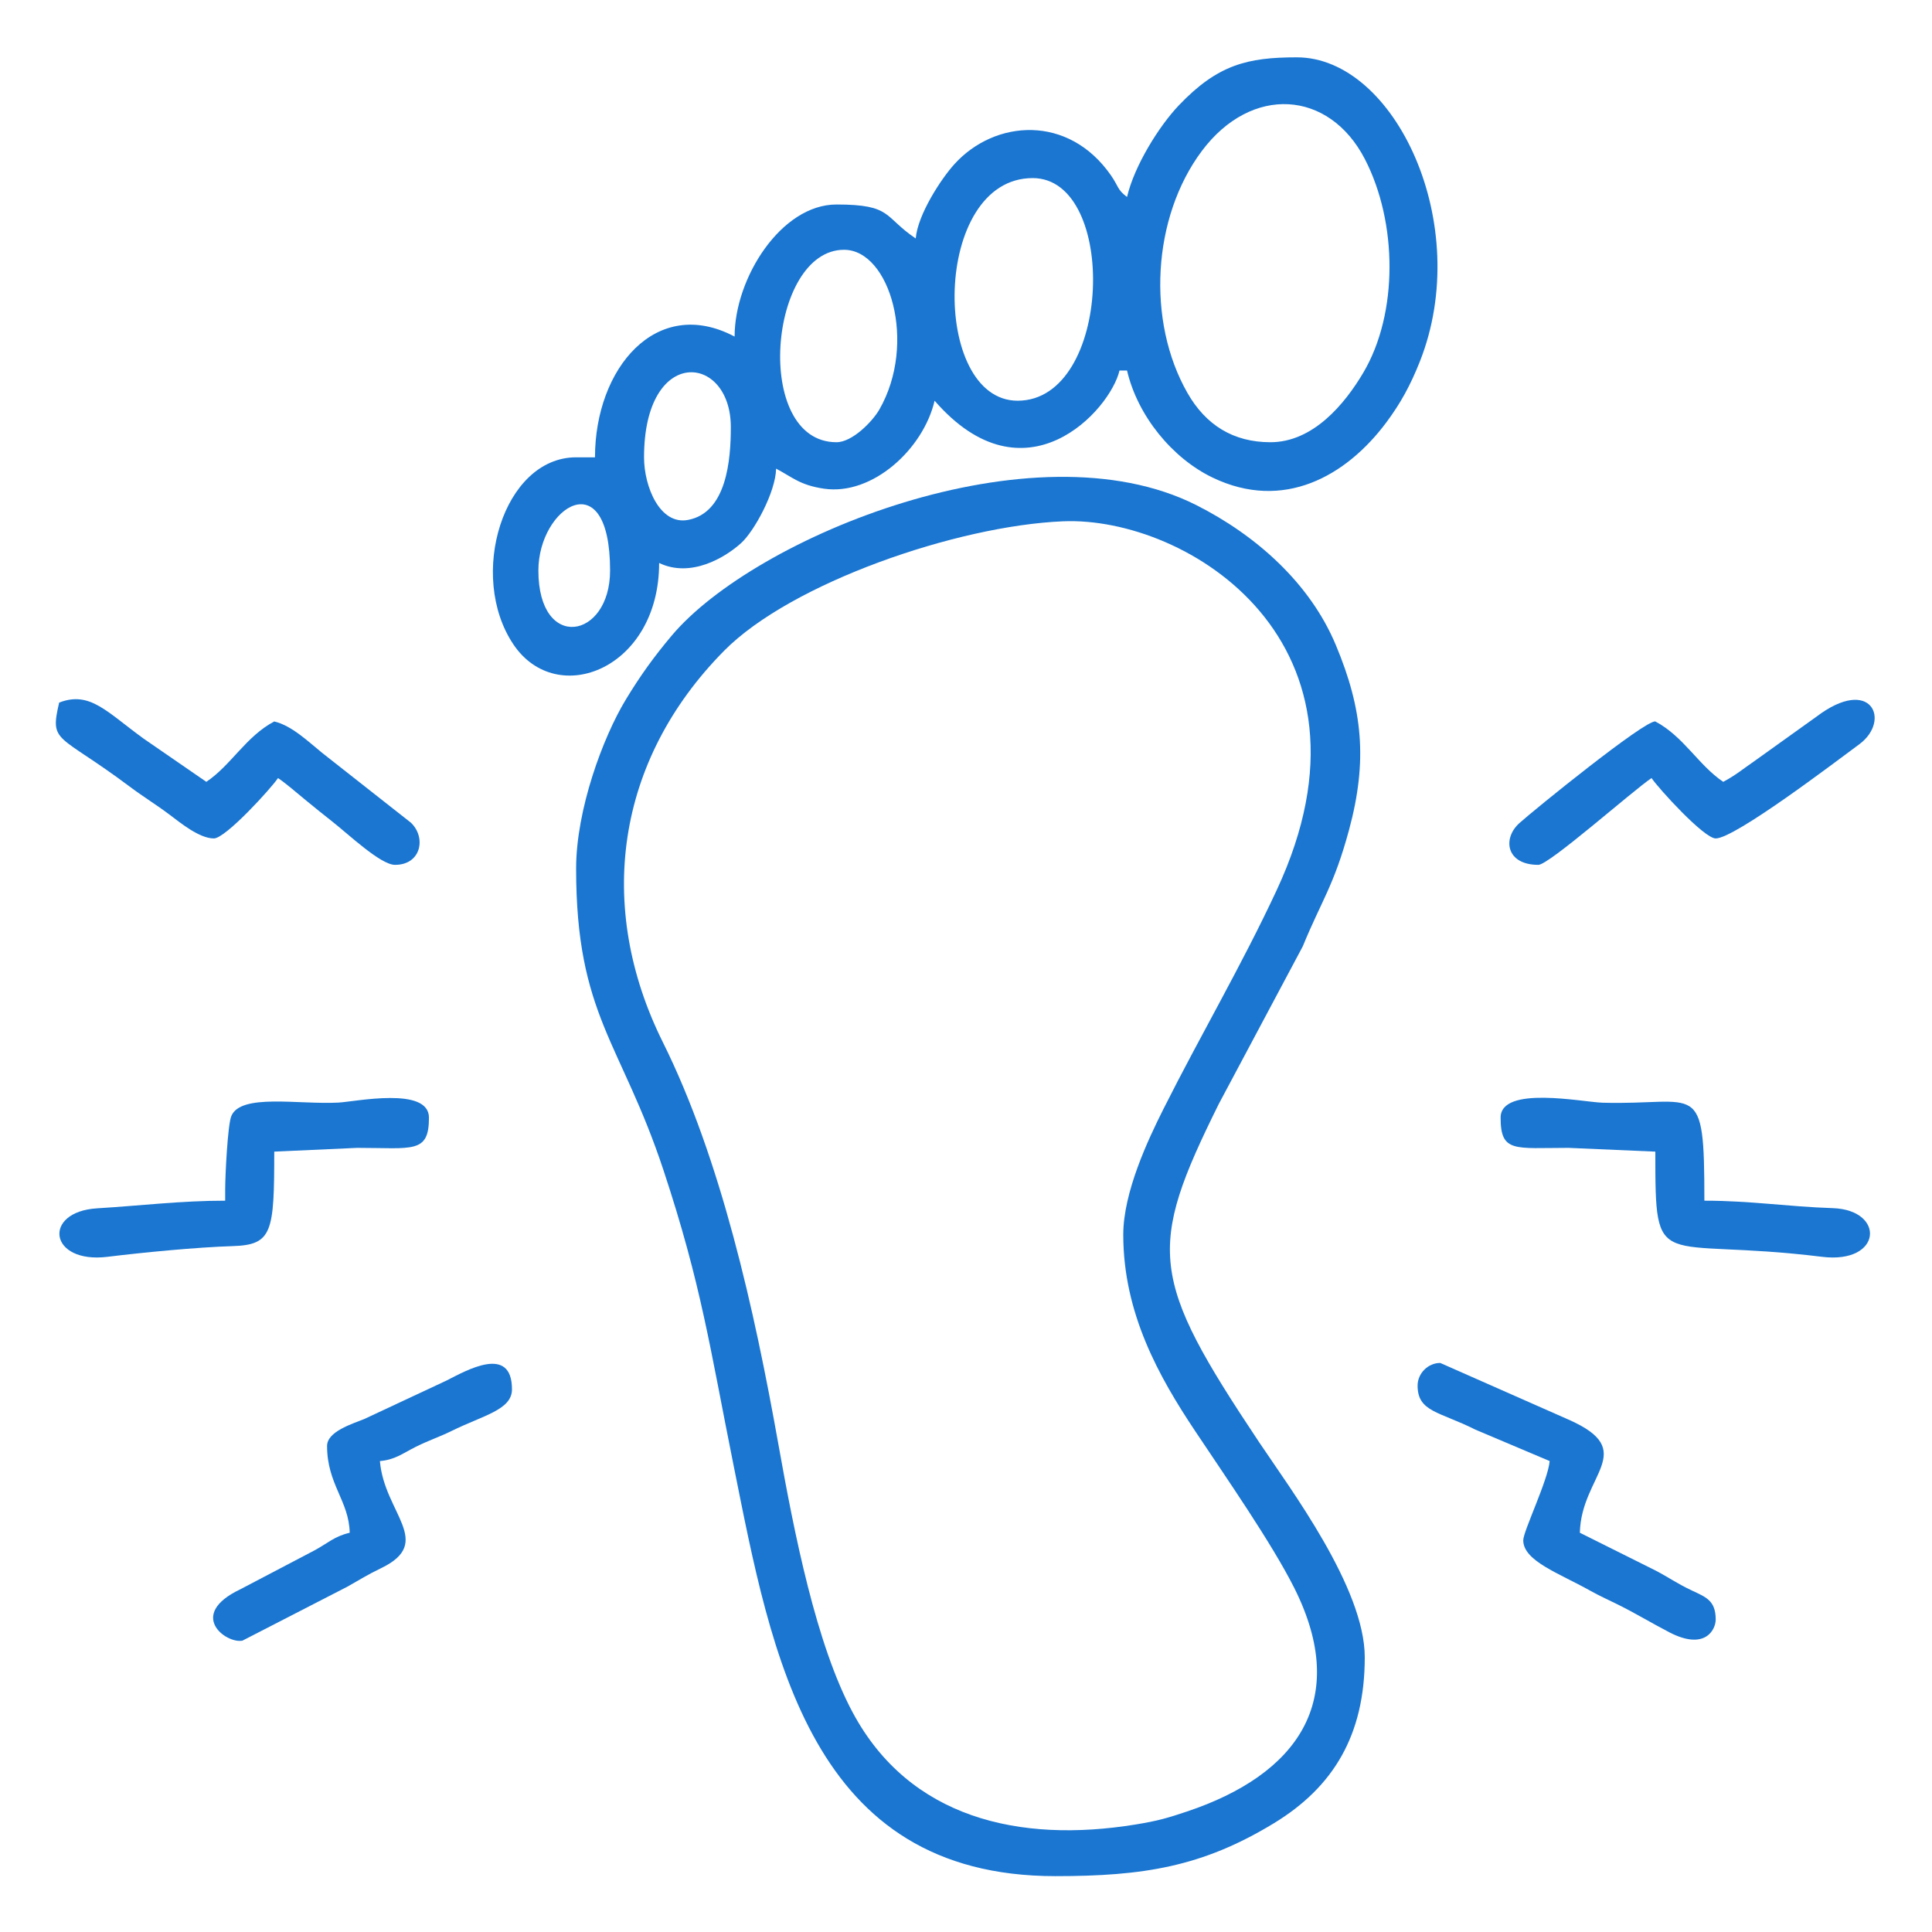 <?xml version="1.0" encoding="UTF-8"?>
<!DOCTYPE svg PUBLIC "-//W3C//DTD SVG 1.1//EN" "http://www.w3.org/Graphics/SVG/1.1/DTD/svg11.dtd">
<!-- Creator: CorelDRAW 2020 (64-Bit) -->
<svg xmlns="http://www.w3.org/2000/svg" xml:space="preserve" width="200mm" height="200mm" version="1.1" style="shape-rendering:geometricPrecision; text-rendering:geometricPrecision; image-rendering:optimizeQuality; fill-rule:evenodd; clip-rule:evenodd"
viewBox="0 0 20000 20000"
 xmlns:xlink="http://www.w3.org/1999/xlink"
 xmlns:xodm="http://www.corel.com/coreldraw/odm/2003">
 <defs>
  <style type="text/css">
   <![CDATA[
    .fil0 {fill:#1A76D1}
   ]]>
  </style>
 </defs>
 <g id="Layer_x0020_1">
  <g id="_2692205034496">
   <path class="fil0" d="M11628.04 12781.04c0,814.77 369.66,1470.83 742.59,2030.86 313.46,470.75 795.55,1163.72 1028.29,1627.95 584.53,1165.87 25.52,1932.5 -1111.61,2312.96 -194.31,65.01 -294.49,95.71 -529.99,134.08 -1207.58,196.73 -2342.86,-66.18 -2929.17,-1157.51 -378.65,-704.82 -604.79,-1849.44 -771.28,-2783.42 -246.87,-1384.89 -594.9,-2950.46 -1194.88,-4156.68 -697.12,-1401.54 -490.9,-2915.37 634.86,-4053.5 692.62,-700.25 2406.87,-1293.45 3507.57,-1339.3 1287.82,-53.65 3403.8,1261.03 2212.4,3817.07 -368.63,790.85 -782.49,1490.33 -1172.15,2265.37 -159.14,316.56 -416.63,861.73 -416.63,1302.12zm-5664.06 -3789.06c0,1517.74 465.37,1795.78 903.68,3119.74 393.5,1188.62 480.73,1835.37 727.16,3061.91 394.82,1965 792.47,4248.03 3330.1,4248.03 908.43,0 1520.93,-95.43 2263.98,-548.51 613.32,-373.99 939.14,-910.86 939.14,-1717.12 0,-719.47 -774.62,-1747.91 -1093.74,-2226.56 -1132.9,-1699.18 -1163.64,-1996.74 -416.75,-3502.68l869.08 -1630.92c192.8,-471.27 321.39,-624.54 477.84,-1201.84 195.09,-719.94 142.11,-1253.6 -136.83,-1918.83 -269.19,-642.01 -828.46,-1136.23 -1444.07,-1446.56 -1688.93,-851.39 -4570.33,327.97 -5431.55,1352.94 -183.57,218.49 -322.81,411.72 -473.16,659.64 -236.24,389.53 -514.88,1138.44 -514.88,1750.76z"/>
   <path class="fil0" d="M5573.35 5906.04c0,-660.21 742.19,-1138.31 742.19,0 0,712.55 -742.19,842.05 -742.19,0zm1093.76 -1171.88c0,-1160.77 898.44,-1076.44 898.44,-312.49 0,335.45 -41.64,887.3 -445.63,961 -289.08,52.75 -452.81,-344.48 -452.81,-648.51zm1992.18 -156.25c-868.95,0 -703.68,-1992.19 78.14,-1992.19 473.57,0 759.21,968.99 365.29,1654.37 -71.23,123.91 -279.96,337.82 -443.43,337.82zm1875.01 -429.69c-899.41,0 -889.19,-2304.69 156.25,-2304.69 886.12,0 825.94,2304.69 -156.25,2304.69zm2617.18 429.69c-386.79,0 -669.9,-179.84 -858.31,-508.87 -425.86,-743.68 -364.98,-1820.39 148.14,-2505.98 513.03,-685.51 1317.07,-633.1 1687.88,84.02 337.81,653.28 347.85,1596.5 -16.94,2211.92 -192.89,325.39 -519.53,718.91 -960.77,718.91zm-1484.37 -2539.06c-101.34,-74.24 -87.16,-109.21 -166.82,-223.81 -439.53,-632.35 -1199.49,-578.54 -1619.24,-116.94 -138.96,152.81 -380.91,523.72 -401.45,770.44 -334.79,-224.2 -239.91,-351.56 -820.31,-351.56 -572.18,0 -1054.68,760.46 -1054.68,1367.19 -810.67,-428.96 -1445.32,330.76 -1445.32,1249.99l-195.31 0c-752.53,0 -1126.59,1227.66 -648.58,1937.66 449.71,667.95 1507.96,253.04 1507.96,-843.9 325.86,156.35 679.97,-53.19 848.73,-205.97 135.52,-122.7 356.76,-526.02 362.2,-770.6 171.23,90.6 247.54,171.12 496.22,207.54 500.63,73.29 1027.73,-409.82 1144.4,-910.67 936.67,1077.61 1818.61,97.25 1914.07,-312.49l78.13 0c109.54,470.16 468.97,907.88 884.48,1107.69 734.24,353.09 1383.89,-13.05 1800.26,-571.39 146.02,-195.79 249.22,-383.9 346.59,-629.98 560.19,-1415.96 -256.68,-3148.51 -1273.51,-3148.51 -512.28,0 -819.99,75.9 -1221.68,497.07 -203.54,213.37 -460.64,624.21 -536.14,948.24z"/>
   <path class="fil0" d="M15534.29 11570.1c0,364.51 144.46,312.86 703.13,312.51l898.43 39.06c0,1288.93 11.1,877.95 1725.12,1088.69 626.53,77.03 657.62,-485.65 111.74,-503.67 -468.31,-15.47 -848.68,-77.22 -1329.04,-77.22 0,-1283.61 -62.89,-984.64 -1055.97,-1014.34 -203.96,-6.11 -1053.41,-181.66 -1053.41,154.97z"/>
   <path class="fil0" d="M2331.17 12312.29l0 117.18c-455.86,0 -869.27,51.15 -1327.05,79.2 -566.84,34.75 -501.15,576.8 109.75,501.69 361.75,-44.48 921.74,-99.11 1296.79,-110.77 409.43,-12.73 428.33,-144.9 428.33,-977.92l859.37 -39.06c573.65,0.2 742.19,62.42 742.19,-312.51 0,-325.32 -760.5,-165.61 -937.31,-156.06 -409.83,22.13 -1013.62,-98.05 -1109.15,140.86 -37.04,92.63 -62.92,610.17 -62.92,757.39z"/>
   <path class="fil0" d="M612.42 7273.22c-99.79,428.33 -15.78,310.84 731.19,870.37 146.16,109.47 266.69,180.89 412.61,290.53 107.11,80.48 306.46,245.35 457.76,245.35 120.9,0 593.24,-519.23 664.07,-625 81.68,54.7 194.46,153.42 282.42,225.39 100.99,82.62 175.72,143.54 281.33,226.49 166.53,130.79 498.71,446.57 647.18,446.57 273.01,0 324.54,-285.39 164.39,-436.7l-918.84 -722.91c-141.8,-114.82 -314.52,-282.6 -495.54,-324.77 -294.05,155.59 -446.59,453.21 -703.13,624.99l-647.51 -446.23c-384,-277.74 -557.48,-497.69 -875.93,-374.08z"/>
   <path class="fil0" d="M3385.85 14968.53c0,396.61 227.02,567.8 234.39,898.45 -159.06,37.05 -228.14,108.92 -364.41,182.47l-768.69 403.18c-553.02,263.38 -148.51,564.23 22.18,531.49l1084.36 -557.76c138.06,-77.27 200.19,-119.72 353.15,-193.72 552.97,-267.51 30.73,-569.2 -14.1,-1107.85 154.6,-12.86 236.75,-79.2 364.17,-143.65 136.81,-69.2 252.52,-106 378.58,-168.28 325.4,-160.77 624.44,-217.65 624.44,-430.26 0,-467.27 -473.79,-194.82 -677.3,-91.37l-851.62 398.38c-126.6,51 -385.15,129.61 -385.15,278.92z"/>
   <path class="fil0" d="M17838.98 8093.53c-256.54,-171.78 -409.08,-469.4 -703.13,-624.99 -109.46,-14.19 -1262.14,920.98 -1408.56,1053.5 -174.86,158.24 -136.8,430.88 197.63,430.88 111.54,0 975.91,-767.21 1171.87,-898.45 70.83,105.77 543.17,625 664.07,625 199.39,0 1246.17,-797.49 1486.26,-974.67 333.05,-245.78 124.43,-715.53 -442.62,-286.36l-637.32 456.41c-123.81,85.59 -202.87,152.37 -328.2,218.68z"/>
   <path class="fil0" d="M14674.92 14343.54c0,273.38 223.77,267.63 598.52,456.16l768.67 325.09c-16.48,197.98 -273.45,725.61 -273.45,820.31 0,213.41 369.33,340.48 690.62,520.32 101.41,56.76 191.65,96.57 286.24,143.45 183.98,91.17 334.87,184.01 533.27,287.6 371.49,193.97 482.07,-25.99 482.07,-131.06 0,-198.54 -103.02,-232.41 -246.5,-300.38 -159.93,-75.75 -239.65,-135.92 -377.99,-207.95l-781.77 -390.1c13.45,-603.12 620.36,-846.21 -117.65,-1171.41l-1327.66 -586.41c-126.33,0 -234.37,108.04 -234.37,234.38z"/>
  </g>
 </g>
</svg>

